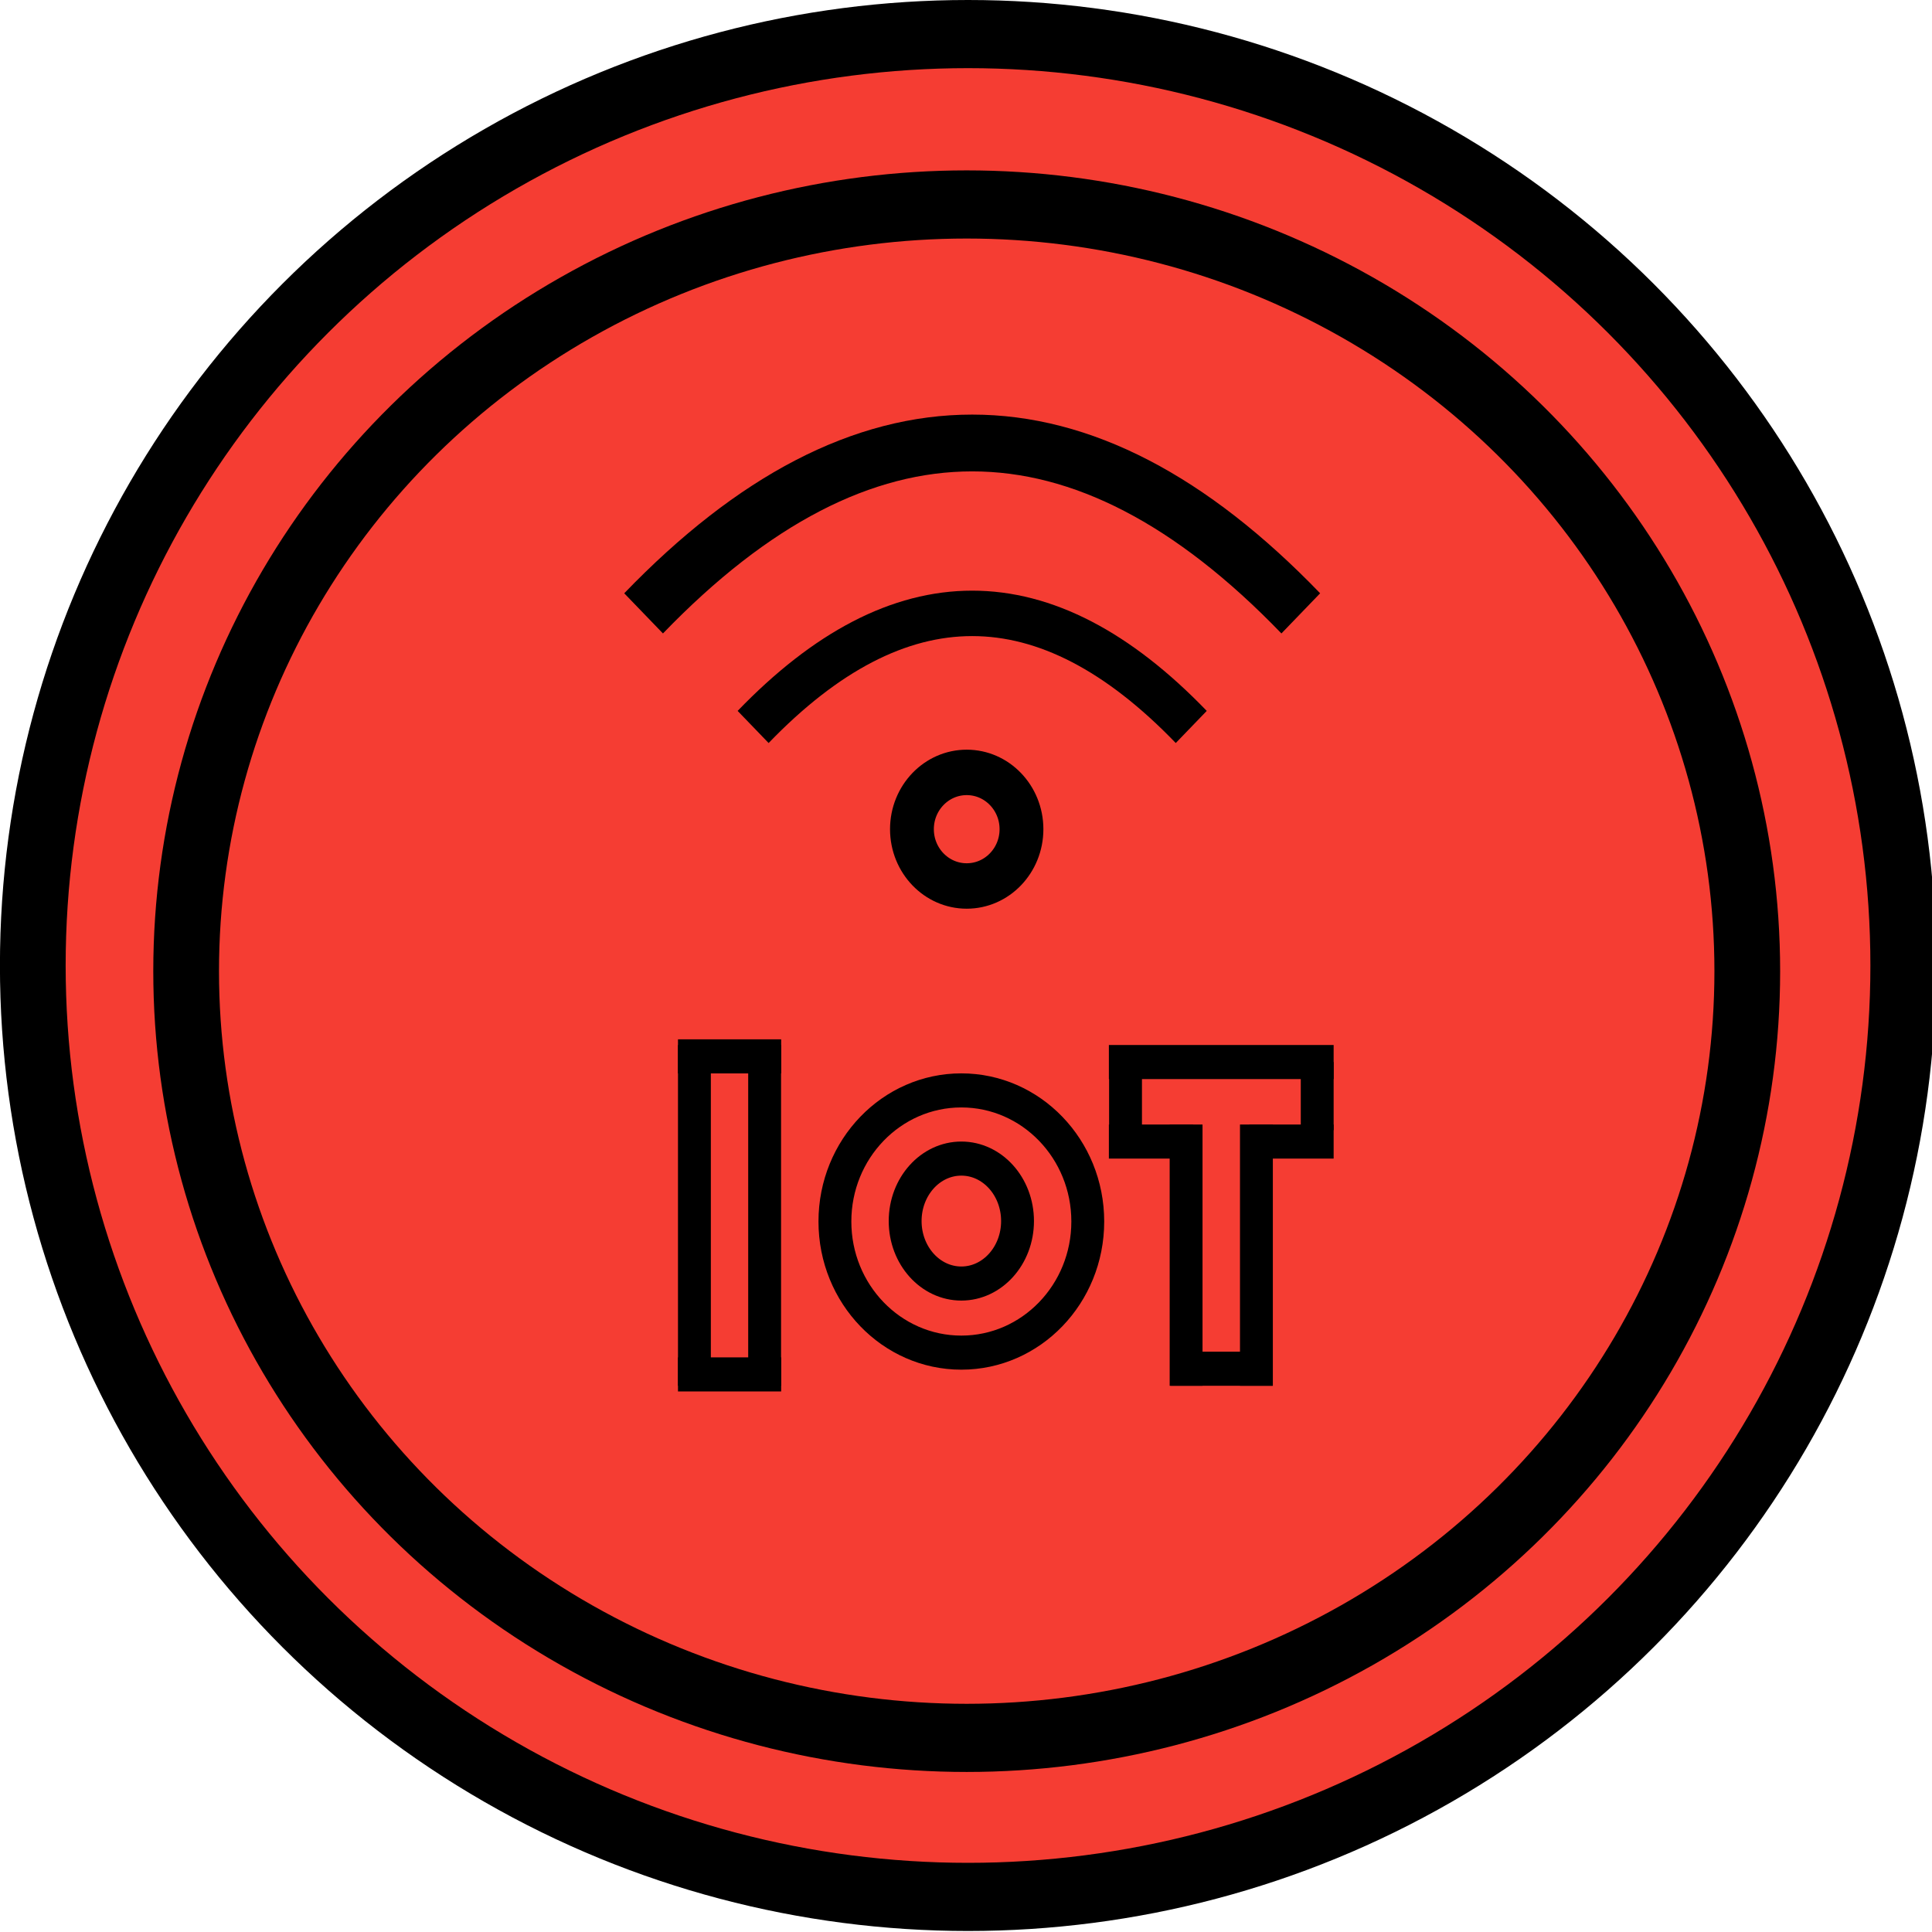 <svg width="9.525mm" height="9.525mm" viewBox="0 0 9.525 9.525">
    <g id="g1457" transform="matrix(0.054,0,0,0.056,0.041,0)">
        <ellipse cx="87.62" cy="85" rx="85.385" ry="82" fill="#ffffff" stroke="#000000" stroke-width="6" id="ellipse1419" style="fill:#f53d33;fill-opacity:1"></ellipse>
        <ellipse cx="87.5" cy="85.5" rx="71.265" ry="67.5" fill="#ffffff" stroke="#000000" stroke-width="6" id="ellipse1421" style="fill:none"></ellipse>
        <path d="m 68,64 q 20,-20 40,0" fill="none" stroke="#000000" stroke-width="4" stroke-miterlimit="10" id="path1423"></path>
        <path d="m 58,54 q 30,-30 60,0" fill="none" stroke="#000000" stroke-width="5" stroke-miterlimit="10" id="path1425"></path>
        <circle cx="87.5" cy="73" fill="#ffffff" stroke="#000000" stroke-width="4" id="ellipse1427" r="5" style="fill:none"></circle>
        <circle cx="87.01" cy="107.54" fill="#ffffff" stroke="#000000" stroke-width="3" id="ellipse1429" r="11.543" style="fill:none"></circle>
        <path d="M 107.53,122 V 99" fill="none" stroke="#000000" stroke-width="3" stroke-miterlimit="10" id="path1431"></path>
        <path d="M 113.95,122 V 99" fill="none" stroke="#000000" stroke-width="3" stroke-miterlimit="10" id="path1433"></path>
        <path d="m 106.1,120.5 h 9.34" fill="none" stroke="#000000" stroke-width="3" stroke-miterlimit="10" id="path1435"></path>
        <path d="m 100.48,100.5 h 7.69" fill="none" stroke="#000000" stroke-width="3" stroke-miterlimit="10" id="path1437"></path>
        <path d="M 113.3,100.5 H 121" fill="none" stroke="#000000" stroke-width="3" stroke-miterlimit="10" id="path1439"></path>
        <path d="m 119.5,99.5 v -6" fill="none" stroke="#000000" stroke-width="3" stroke-miterlimit="10" id="path1441"></path>
        <path d="m 102,99.5 v -6" fill="none" stroke="#000000" stroke-width="3" stroke-miterlimit="10" id="path1443"></path>
        <path d="M 100.48,93.5 H 121" fill="none" stroke="#000000" stroke-width="3" stroke-miterlimit="10" id="path1445"></path>
        <path d="M 62.64,122 V 92" fill="none" stroke="#000000" stroke-width="3" stroke-miterlimit="10" id="path1447"></path>
        <path d="M 69.05,122 V 92" fill="none" stroke="#000000" stroke-width="3" stroke-miterlimit="10" id="path1449"></path>
        <path d="m 61.14,93 h 9.42" fill="none" stroke="#000000" stroke-width="3" stroke-miterlimit="10" id="path1451"></path>
        <path d="m 61.14,121 h 9.42" fill="none" stroke="#000000" stroke-width="3" stroke-miterlimit="10" id="path1453"></path>
        <ellipse cx="87.01" cy="107.5" rx="5.13" ry="5.5" fill="#ffffff" stroke="#000000" stroke-width="3" id="ellipse1455" style="fill:none"></ellipse>
    </g>
</svg>

